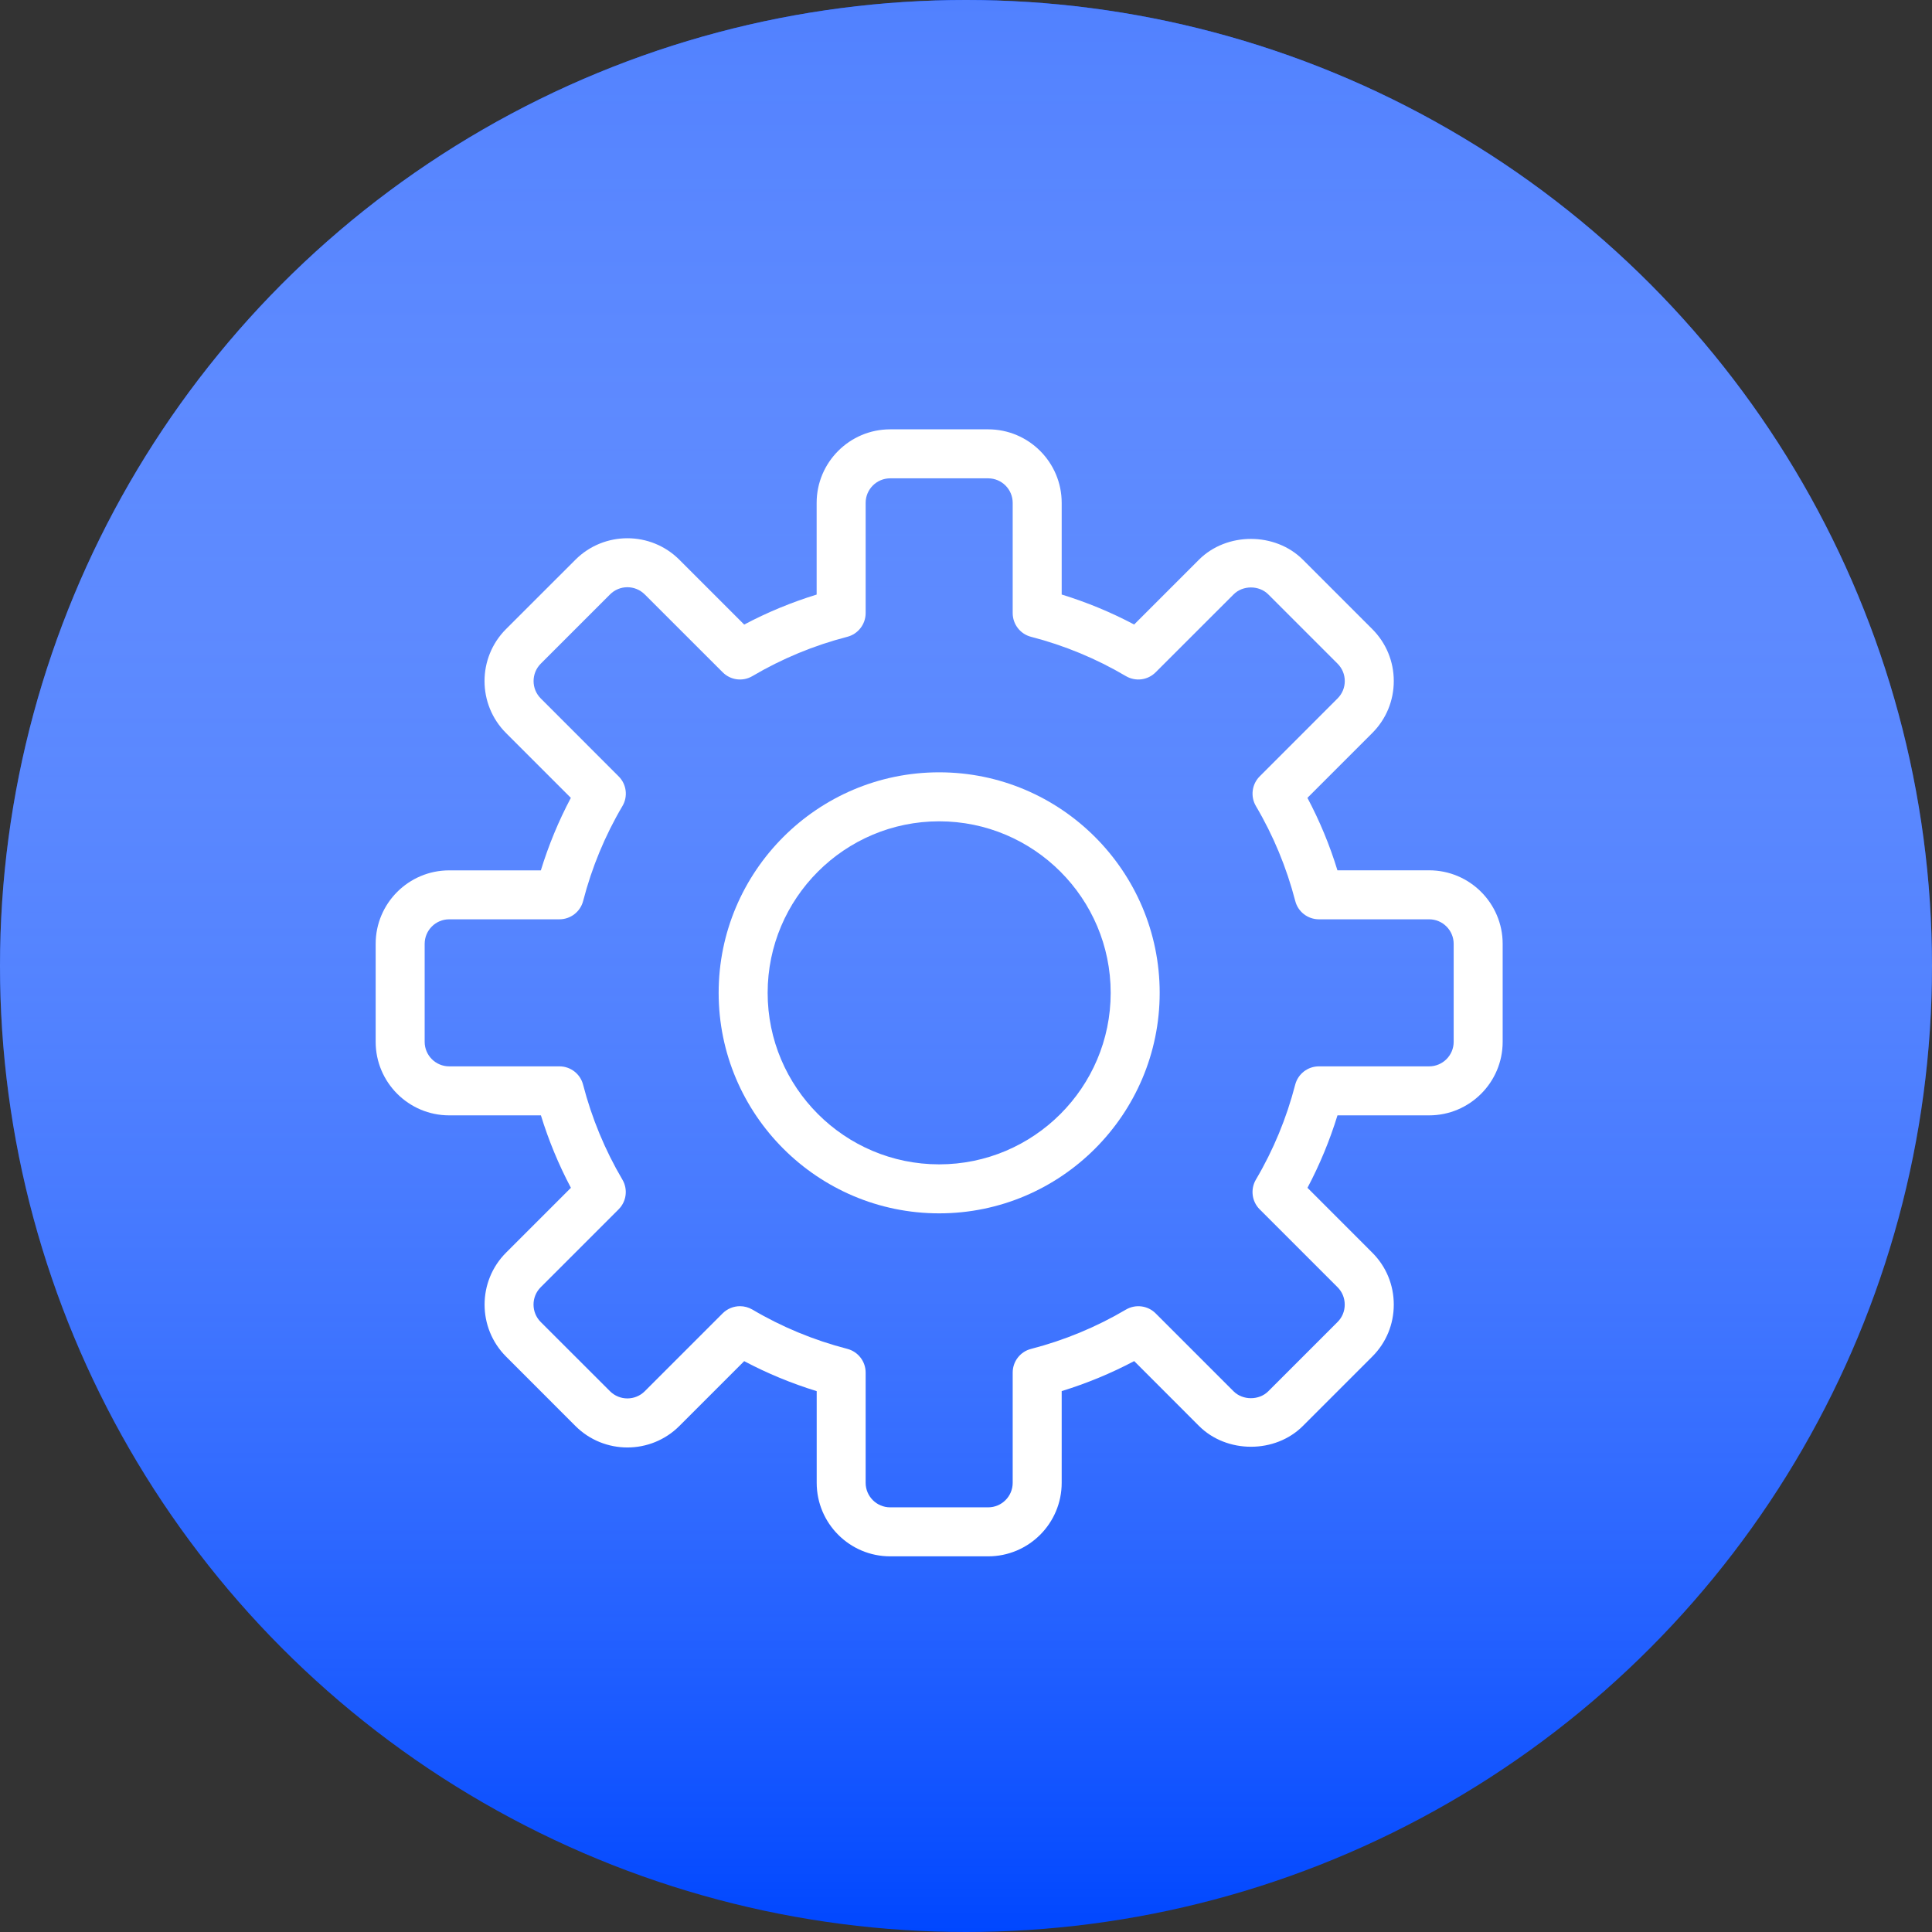 <svg width="36" height="36" viewBox="0 0 36 36" fill="none" xmlns="http://www.w3.org/2000/svg">
<rect x="0" y="0" width="36" height="36" fill="#333333" stroke="none"/>
<circle cx="18" cy="18" r="18" fill="#0047FF"/>
<circle cx="18" cy="18" r="18" fill="url(#paint0_linear)"/>
<path d="M26.63 16.217H24.921C24.778 15.749 24.59 15.297 24.362 14.867L25.57 13.659C25.828 13.401 25.971 13.057 25.971 12.69C25.971 12.324 25.828 11.98 25.57 11.722L24.278 10.43C23.762 9.913 22.858 9.912 22.34 10.43L21.133 11.637C20.703 11.409 20.25 11.222 19.783 11.078V9.37C19.783 8.614 19.168 8 18.413 8H16.587C15.832 8 15.217 8.614 15.217 9.37V11.079C14.749 11.223 14.297 11.41 13.867 11.638L12.659 10.43C12.125 9.896 11.256 9.896 10.722 10.43L9.429 11.722C8.895 12.256 8.895 13.125 9.429 13.659L10.637 14.867C10.409 15.297 10.222 15.75 10.078 16.218H8.37C7.614 16.218 7 16.832 7 17.587V19.413C7 20.168 7.614 20.783 8.37 20.783H10.079C10.223 21.25 10.41 21.703 10.638 22.133L9.43 23.341C8.896 23.875 8.896 24.744 9.43 25.278L10.722 26.571C11.256 27.105 12.125 27.105 12.659 26.571L13.867 25.363C14.297 25.591 14.75 25.778 15.218 25.922V27.63C15.218 28.386 15.832 29 16.587 29H18.413C19.169 29 19.783 28.386 19.783 27.63V25.921C20.251 25.777 20.703 25.59 21.134 25.362L22.341 26.57C22.859 27.088 23.763 27.087 24.278 26.57L25.57 25.278C25.829 25.02 25.971 24.676 25.971 24.31C25.971 23.943 25.829 23.599 25.57 23.341L24.363 22.133C24.591 21.703 24.778 21.25 24.922 20.783H26.63C27.386 20.783 28 20.168 28 19.413V17.587C28 16.832 27.386 16.217 26.63 16.217ZM27.087 19.413C27.087 19.665 26.882 19.87 26.63 19.87H24.576C24.368 19.87 24.186 20.011 24.134 20.212C23.973 20.835 23.727 21.43 23.402 21.98C23.297 22.159 23.325 22.387 23.472 22.534L24.924 23.986C25.01 24.072 25.057 24.187 25.057 24.31C25.057 24.433 25.01 24.547 24.924 24.633L23.632 25.925C23.46 26.096 23.158 26.096 22.986 25.925L21.534 24.473C21.387 24.326 21.159 24.297 20.979 24.403C20.43 24.727 19.835 24.974 19.212 25.135C19.011 25.186 18.87 25.368 18.87 25.576V27.63C18.87 27.882 18.665 28.087 18.413 28.087H16.587C16.335 28.087 16.13 27.882 16.13 27.63V25.576C16.13 25.368 15.989 25.186 15.788 25.134C15.165 24.973 14.57 24.727 14.02 24.402C13.948 24.36 13.868 24.339 13.789 24.339C13.67 24.339 13.553 24.385 13.465 24.473L12.014 25.924C11.835 26.102 11.546 26.102 11.367 25.924L10.075 24.633C9.897 24.454 9.897 24.164 10.075 23.986L11.527 22.534C11.674 22.387 11.703 22.159 11.597 21.98C11.273 21.43 11.027 20.836 10.865 20.212C10.814 20.011 10.632 19.87 10.424 19.87H8.37C8.118 19.87 7.913 19.665 7.913 19.413V17.587C7.913 17.335 8.118 17.13 8.37 17.13H10.424C10.632 17.13 10.814 16.989 10.866 16.788C11.027 16.165 11.273 15.57 11.598 15.02C11.704 14.841 11.675 14.613 11.527 14.466L10.076 13.014C9.898 12.836 9.898 12.546 10.076 12.367L11.367 11.076C11.546 10.897 11.835 10.898 12.014 11.076L13.466 12.527C13.613 12.675 13.841 12.704 14.02 12.598C14.57 12.274 15.164 12.027 15.788 11.866C15.989 11.814 16.13 11.632 16.13 11.424V9.37C16.13 9.118 16.335 8.913 16.587 8.913H18.413C18.665 8.913 18.87 9.118 18.87 9.37V11.424C18.87 11.632 19.011 11.814 19.212 11.866C19.836 12.027 20.43 12.274 20.979 12.598C21.159 12.704 21.387 12.675 21.534 12.527L22.986 11.076C23.158 10.903 23.461 10.903 23.633 11.076L24.924 12.367C25.01 12.453 25.058 12.568 25.058 12.691C25.058 12.813 25.01 12.928 24.924 13.014L23.473 14.466C23.326 14.613 23.297 14.841 23.402 15.02C23.727 15.57 23.973 16.164 24.135 16.788C24.186 16.989 24.368 17.13 24.576 17.13H26.63C26.882 17.13 27.087 17.335 27.087 17.587V19.413Z" fill="white"/>
<path d="M17.5 14.391C15.235 14.391 13.391 16.235 13.391 18.5C13.391 20.765 15.235 22.609 17.5 22.609C19.766 22.609 21.609 20.765 21.609 18.5C21.609 16.235 19.766 14.391 17.5 14.391ZM17.5 21.696C15.738 21.696 14.304 20.262 14.304 18.5C14.304 16.738 15.738 15.304 17.5 15.304C19.262 15.304 20.696 16.738 20.696 18.5C20.696 20.262 19.262 21.696 17.5 21.696Z" fill="white"/>
<defs>
<linearGradient id="paint0_linear" x1="18" y1="0" x2="18" y2="36" gradientUnits="userSpaceOnUse">
<stop stop-color="#5181FF"/>
<stop offset="1" stop-color="white" stop-opacity="0"/>
</linearGradient>
</defs>
</svg>

